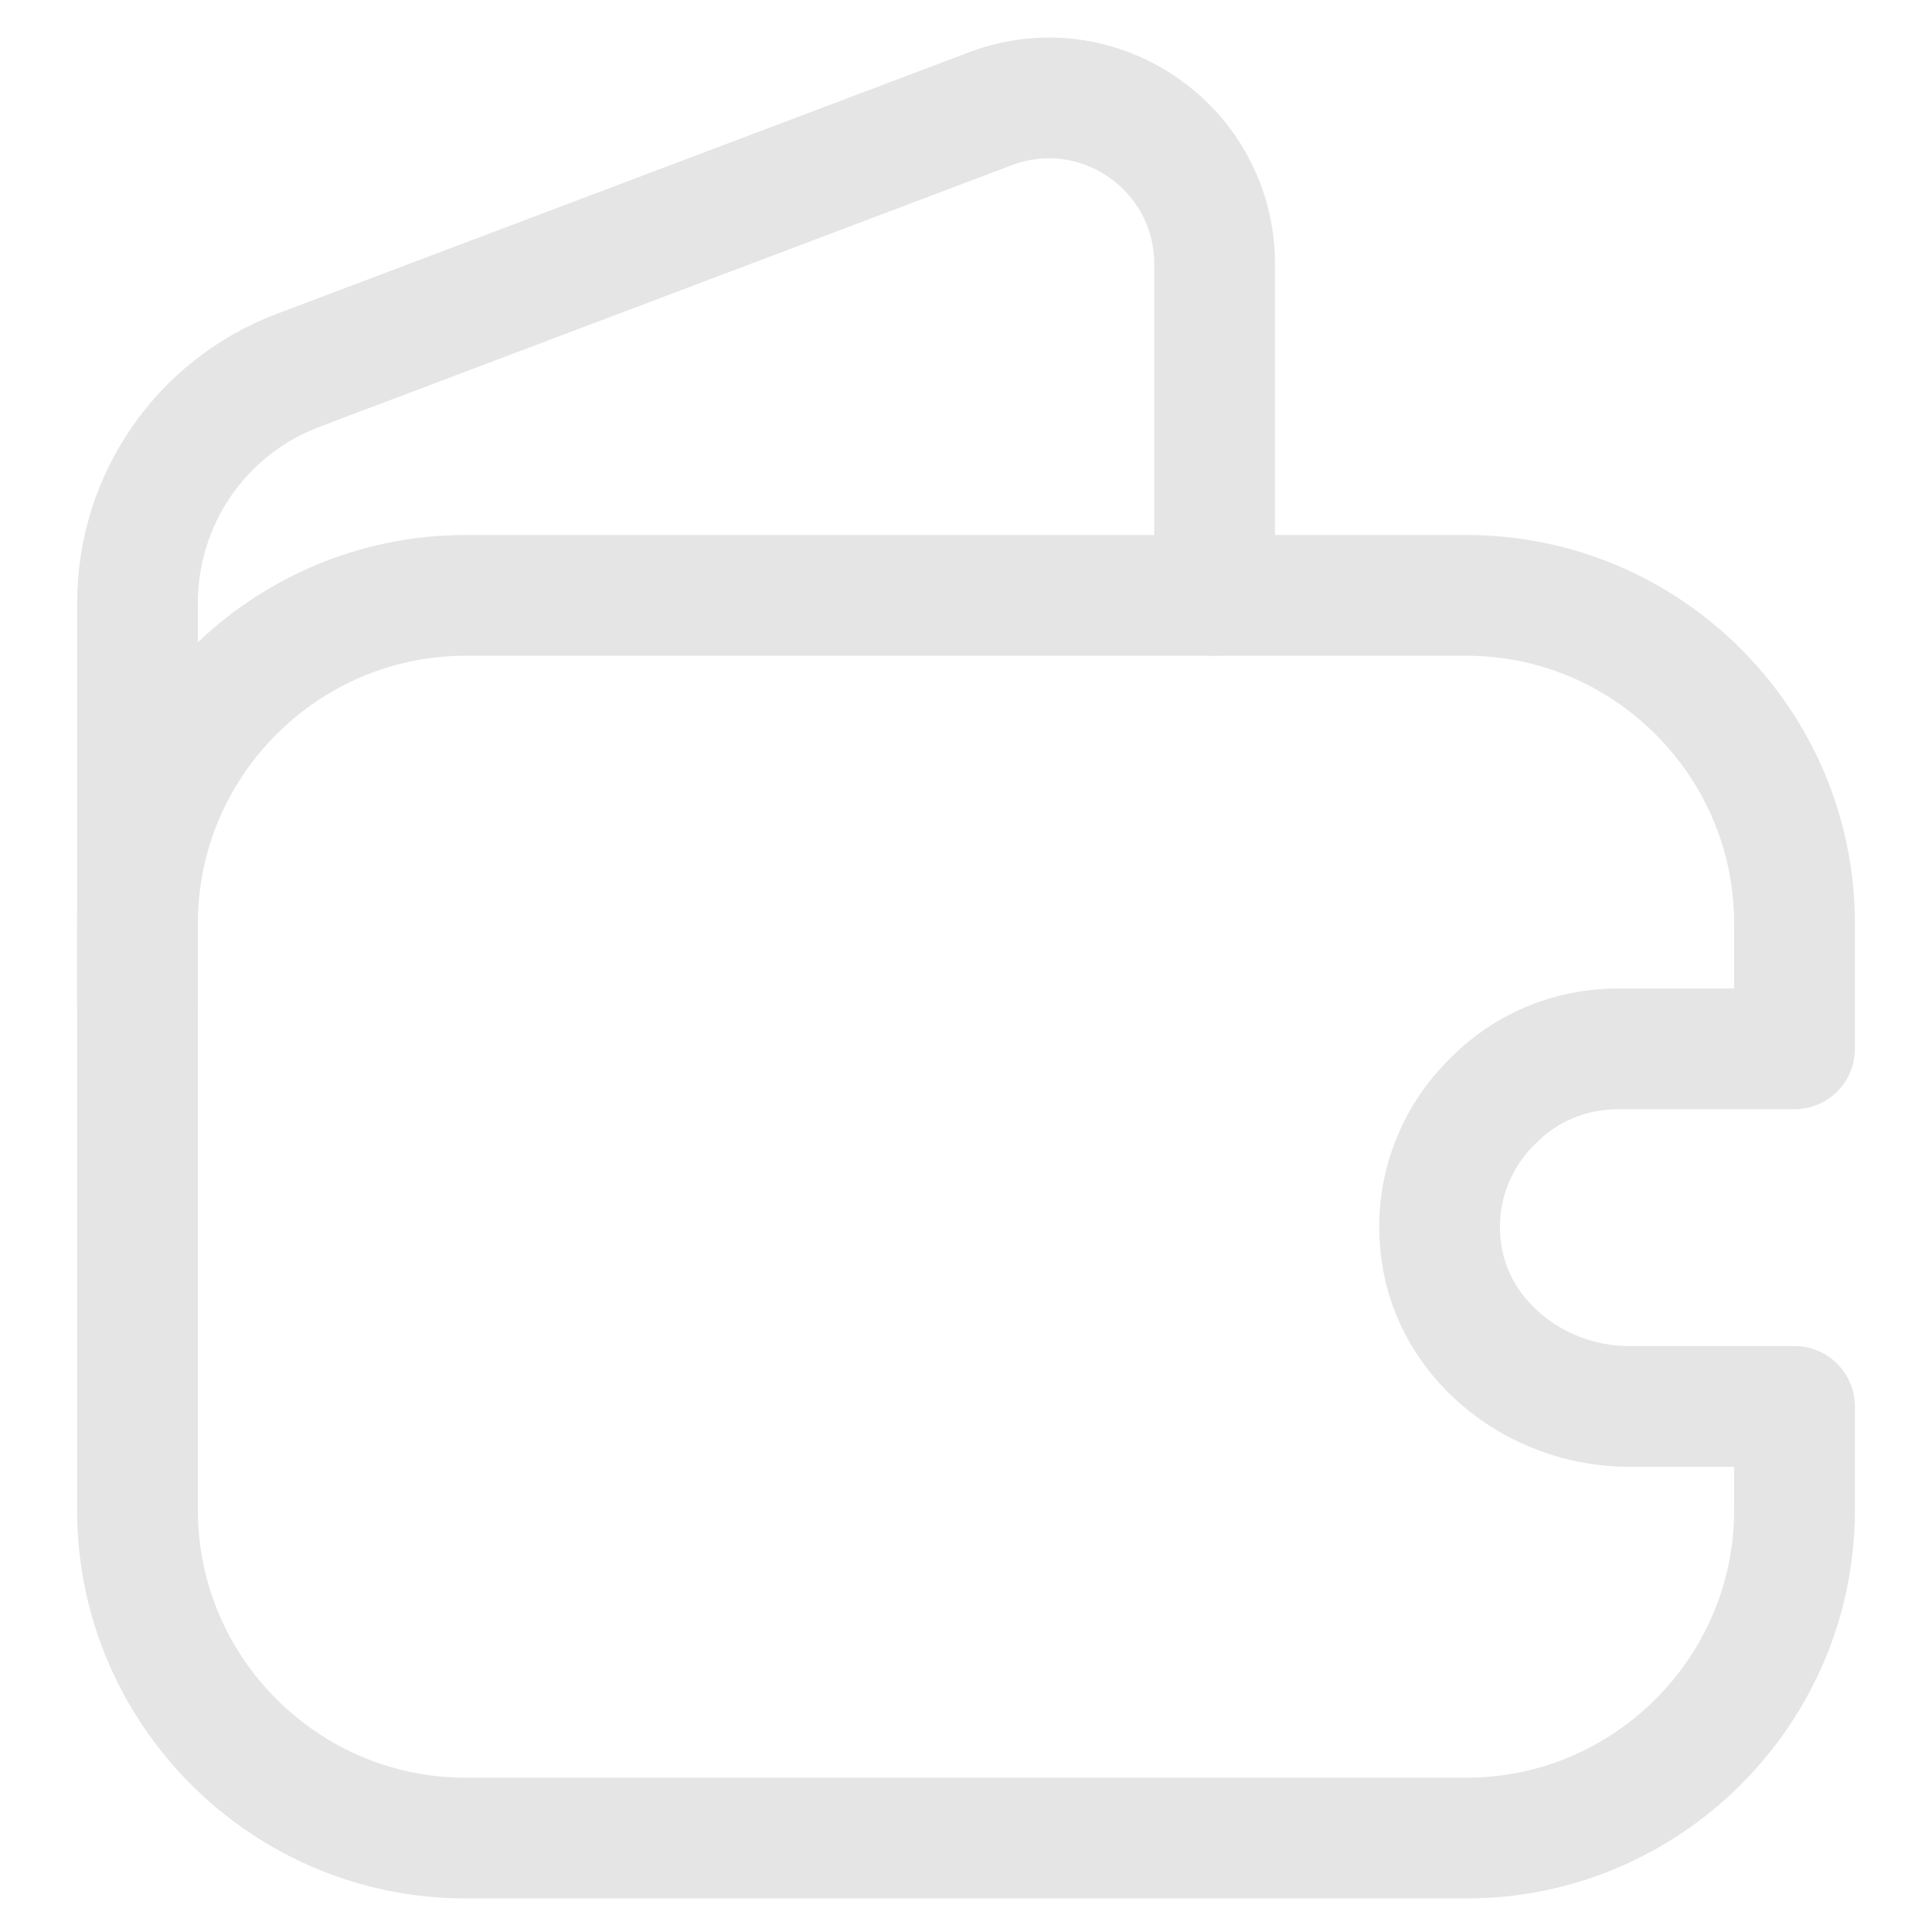 <svg width="24" height="24" viewBox="0 0 24 24" fill="none" xmlns="http://www.w3.org/2000/svg">
<path d="M18.543 13.679C18.088 14.123 17.828 14.762 17.893 15.445C17.991 16.615 19.063 17.471 20.233 17.471H22.292V18.76C22.292 21.003 20.461 22.833 18.218 22.833H5.782C3.539 22.833 1.708 21.003 1.708 18.76V11.469C1.708 9.227 3.539 7.396 5.782 7.396H18.218C20.461 7.396 22.292 9.227 22.292 11.469V13.029H20.103C19.497 13.029 18.944 13.268 18.543 13.679Z" stroke="#E5E5E5" stroke-width="1.5" stroke-linecap="round" stroke-linejoin="round"/>
<path d="M1.708 12.444V7.493C1.708 6.204 2.499 5.056 3.702 4.601L12.303 1.351C13.647 0.842 15.088 1.838 15.088 3.279V7.396" stroke="#E5E5E5" stroke-width="1.5" stroke-linecap="round" stroke-linejoin="round"/>
</svg>
